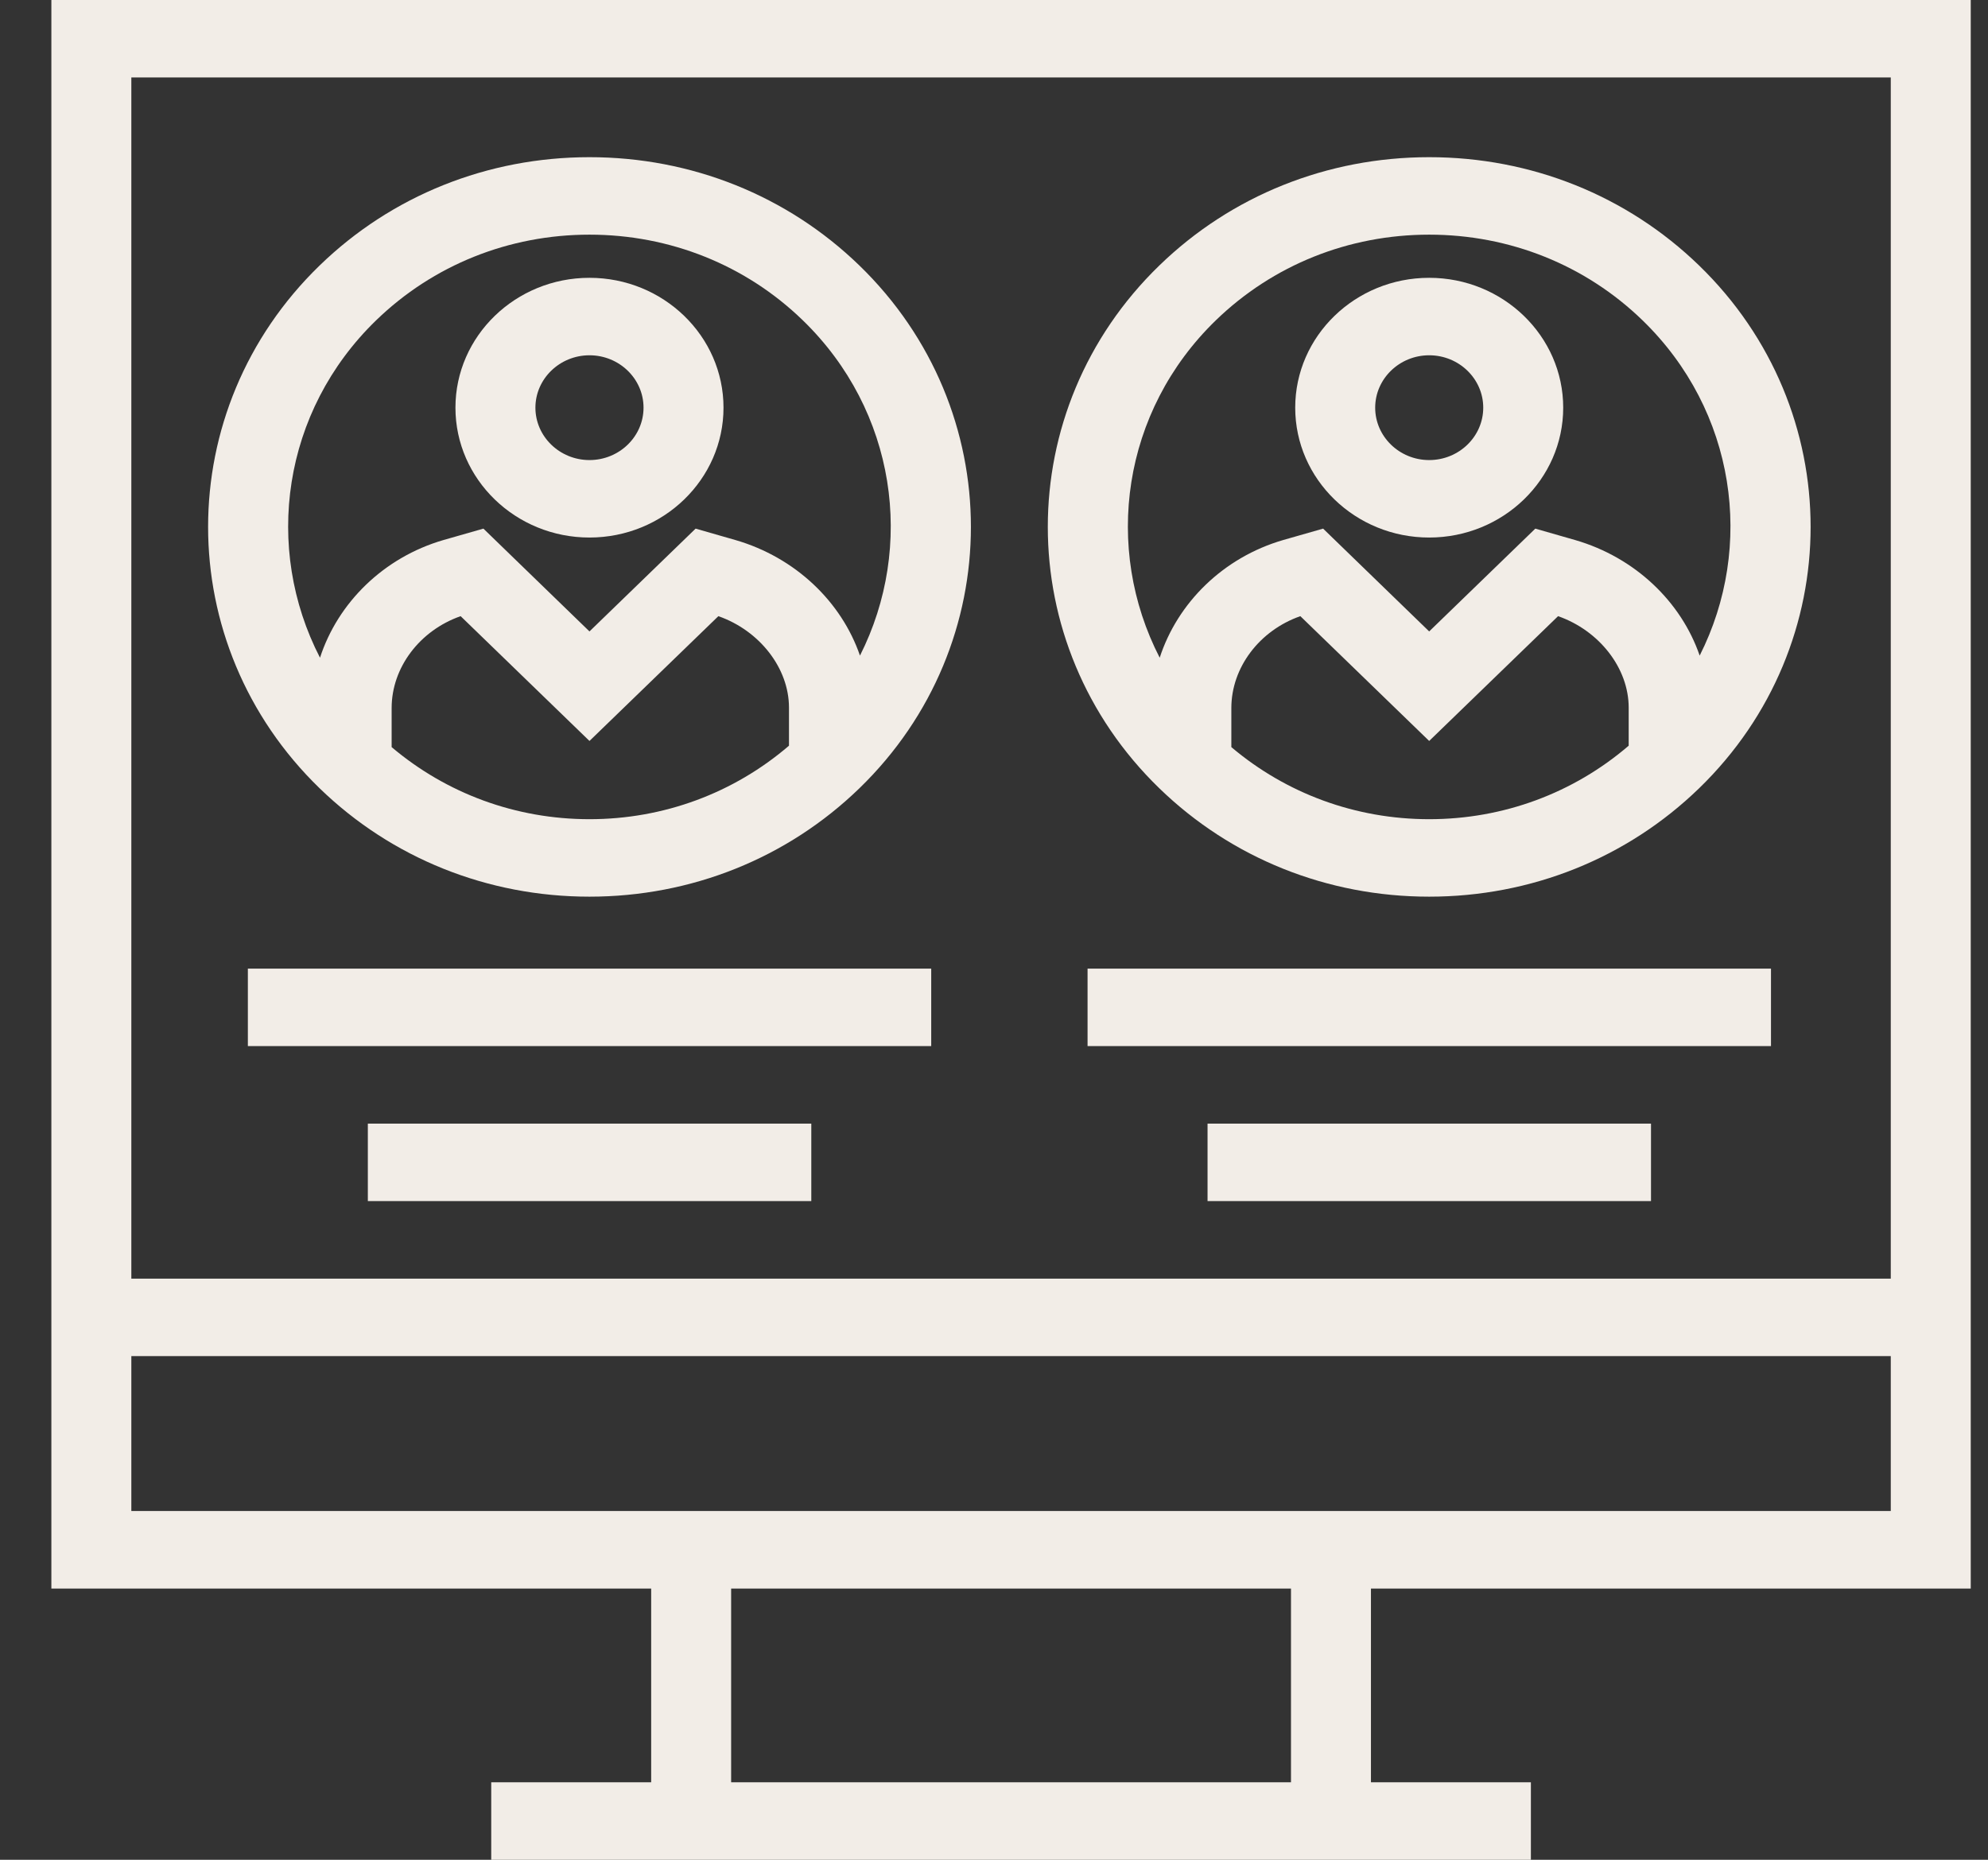 <svg width="31" height="29" viewBox="0 0 31 29" fill="none" xmlns="http://www.w3.org/2000/svg">
<rect x="0" y="0" width="31" height="29" fill="#333333" stroke="none"/>
<g clip-path="url(#clip0_5_173)">
<path d="M13.4 4.139C12.276 3.05 10.781 2.451 9.192 2.451C7.602 2.451 6.108 3.05 4.985 4.139C2.665 6.387 2.665 10.045 4.985 12.293C6.108 13.382 7.602 13.982 9.192 13.982C10.781 13.982 12.276 13.382 13.4 12.293C15.72 10.045 15.72 6.387 13.4 4.139ZM12.303 11.628C11.443 12.366 10.351 12.774 9.192 12.774C8.044 12.774 6.963 12.374 6.107 11.65V11.041C6.107 10.408 6.546 9.831 7.183 9.608L9.192 11.554L11.202 9.608C11.845 9.833 12.303 10.419 12.303 11.034V11.628ZM11.468 8.421L10.847 8.243L9.192 9.846L7.538 8.243L6.915 8.421C5.98 8.693 5.268 9.4 4.99 10.256C4.109 8.549 4.399 6.415 5.866 4.994C6.755 4.133 7.935 3.659 9.192 3.659C10.448 3.659 11.63 4.133 12.518 4.994C13.976 6.407 14.27 8.522 13.41 10.223C13.122 9.385 12.405 8.693 11.468 8.421Z" fill="#F2EDE7"/>
<path d="M9.192 4.332C8.04 4.332 7.102 5.24 7.102 6.357C7.102 7.474 8.04 8.382 9.192 8.382C10.344 8.382 11.282 7.474 11.282 6.357C11.282 5.24 10.344 4.332 9.192 4.332ZM9.192 7.174C8.728 7.174 8.349 6.807 8.349 6.357C8.349 5.907 8.728 5.54 9.192 5.54C9.657 5.54 10.035 5.907 10.035 6.357C10.035 6.807 9.657 7.174 9.192 7.174Z" fill="#F2EDE7"/>
<path d="M30.731 24.771V0H0.801V24.771H10.154V27.792H7.66V29H23.872V27.792H21.378V24.771H30.731ZM2.048 1.208H29.484V19.938H2.048V1.208ZM20.131 27.792H11.401V24.771H20.131V27.792ZM2.048 23.562V21.146H29.484V23.562H2.048Z" fill="#F2EDE7"/>
<path d="M14.521 15.104H3.865V16.312H14.521V15.104Z" fill="#F2EDE7"/>
<path d="M12.651 17.521H5.736V18.729H12.651V17.521Z" fill="#F2EDE7"/>
<path d="M26.494 4.139C25.37 3.05 23.876 2.451 22.286 2.451C20.696 2.451 19.202 3.05 18.079 4.139C15.759 6.387 15.759 10.045 18.079 12.293C19.202 13.382 20.696 13.982 22.286 13.982C23.876 13.982 25.37 13.382 26.494 12.293C28.814 10.045 28.814 6.387 26.494 4.139ZM25.397 11.628C24.537 12.366 23.445 12.774 22.286 12.774C21.139 12.774 20.057 12.374 19.201 11.65V11.041C19.201 10.408 19.64 9.831 20.277 9.608L22.286 11.554L24.296 9.608C24.939 9.833 25.397 10.419 25.397 11.034V11.628ZM24.562 8.421L23.941 8.243L22.286 9.846L20.632 8.243L20.009 8.421C19.074 8.693 18.362 9.4 18.084 10.256C17.204 8.549 17.493 6.415 18.96 4.994C19.849 4.133 21.029 3.659 22.286 3.659C23.543 3.659 24.724 4.133 25.612 4.994C27.07 6.407 27.364 8.522 26.504 10.223C26.216 9.385 25.499 8.693 24.562 8.421Z" fill="#F2EDE7"/>
<path d="M22.286 4.332C21.134 4.332 20.197 5.24 20.197 6.357C20.197 7.474 21.134 8.382 22.286 8.382C23.438 8.382 24.376 7.474 24.376 6.357C24.376 5.24 23.438 4.332 22.286 4.332ZM22.286 7.174C21.822 7.174 21.444 6.807 21.444 6.357C21.444 5.907 21.822 5.54 22.286 5.54C22.751 5.54 23.129 5.907 23.129 6.357C23.129 6.807 22.751 7.174 22.286 7.174Z" fill="#F2EDE7"/>
<path d="M27.616 15.104H16.959V16.312H27.616V15.104Z" fill="#F2EDE7"/>
<path d="M25.745 17.521H18.83V18.729H25.745V17.521Z" fill="#F2EDE7"/>
</g>
<defs>
<clipPath id="clip0_5_173">
<rect width="29.93" height="29" fill="white" transform="translate(0.801)"/>
</clipPath>
</defs>
</svg>
